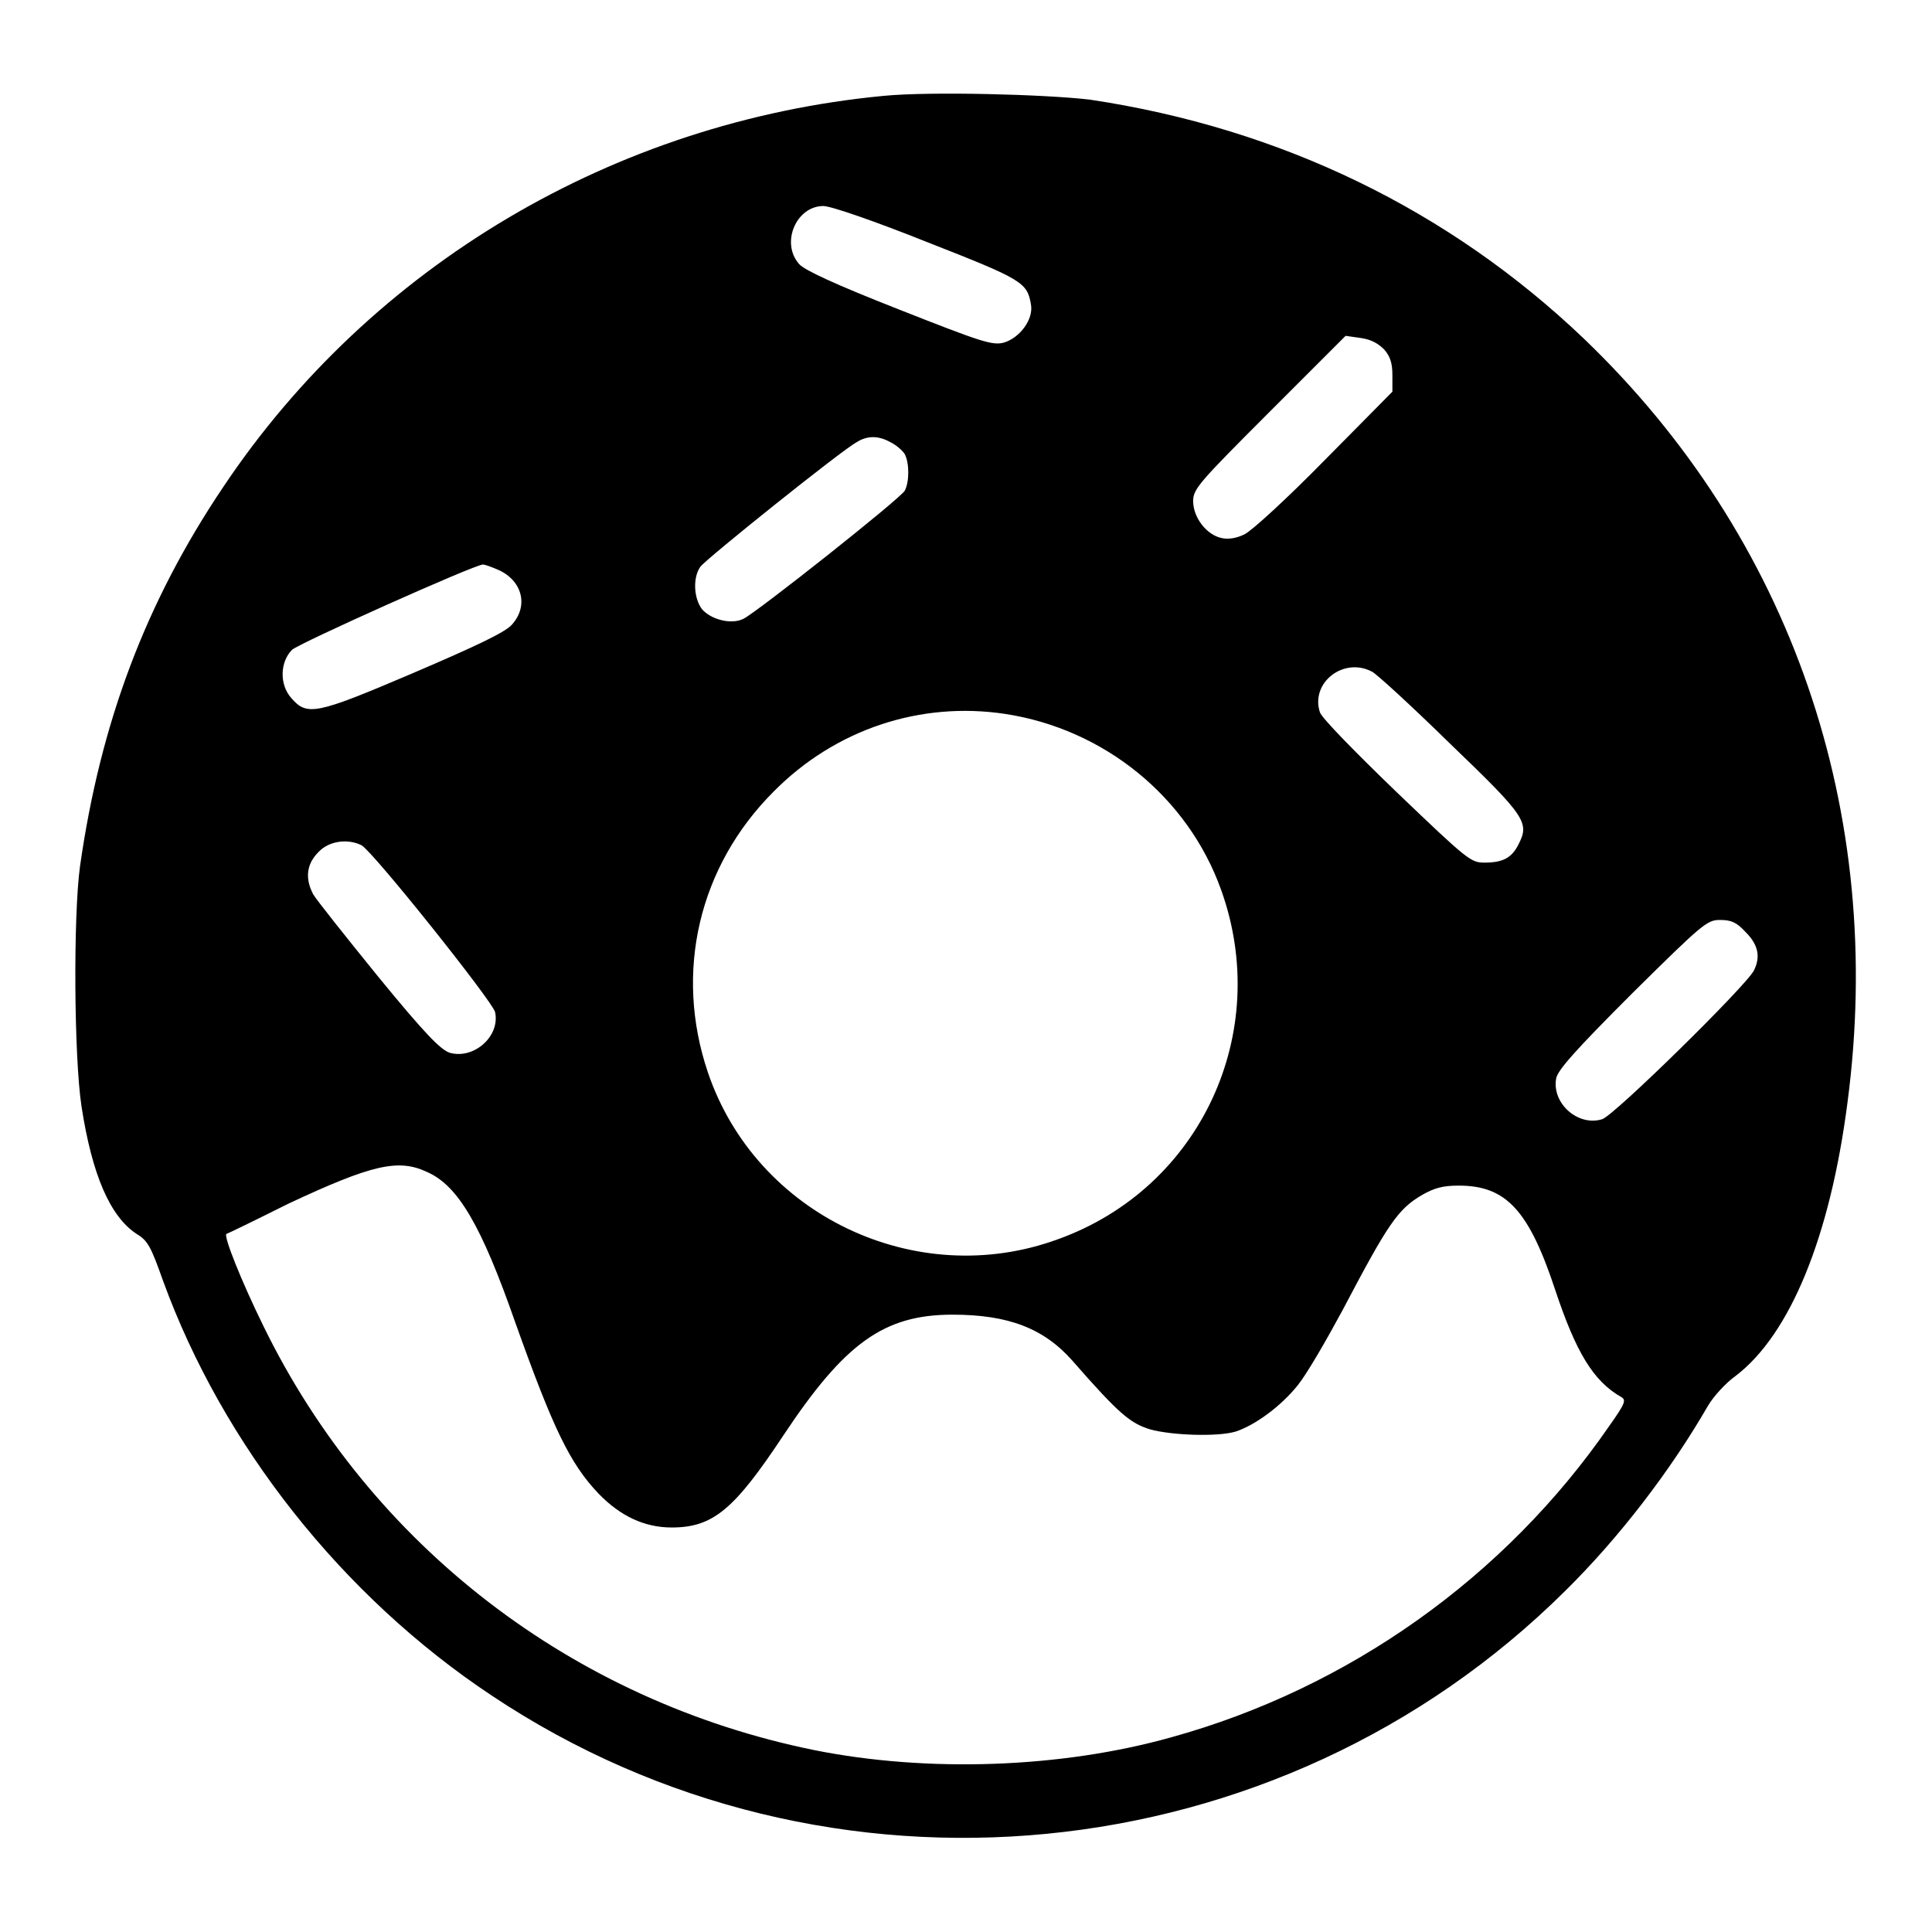 <?xml version="1.0" encoding="utf-8"?>
<!-- Svg Vector Icons : http://www.onlinewebfonts.com/icon -->
<!DOCTYPE svg PUBLIC "-//W3C//DTD SVG 1.1//EN" "http://www.w3.org/Graphics/SVG/1.1/DTD/svg11.dtd">
<svg version="1.1" xmlns="http://www.w3.org/2000/svg" xmlns:xlink="http://www.w3.org/1999/xlink" x="0px" y="0px" viewBox="0 0 256 256" enable-background="new 0 0 256 256" xml:space="preserve">
<g><g><g><path fill="#000000" d="M117.1,12.7c-35.7,3.4-67.9,22.5-87.5,51.8c-10.3,15.3-16.3,31.3-19,50.3c-0.9,6.6-0.8,25.2,0.2,31.8c1.4,9.1,3.8,14.6,7.3,16.9c1.5,0.9,1.9,1.7,3.5,6.2c7.9,21.7,23.7,41.8,43.6,55c44.4,29.6,104.2,23.8,142.2-13.9c7.2-7.1,14-16,18.9-24.5c0.7-1.2,2.3-3,3.7-4c7.2-5.5,12.5-18.4,14.8-36.2c5.1-38.6-7.5-74.9-34.9-101.2c-17.8-17-40.1-27.9-65.5-31.7C138.4,12.5,123.3,12.1,117.1,12.7z M122.9,32.1c12.5,4.9,13.2,5.3,13.7,8.2c0.4,2-1.5,4.5-3.6,5.1c-1.5,0.4-3-0.1-13.9-4.4c-8.4-3.3-12.5-5.2-13.2-6c-2.5-2.8-0.4-7.7,3.2-7.7C110.1,27.3,115.9,29.3,122.9,32.1z M183.4,46.3c0.8,0.9,1.1,1.8,1.1,3.4v2.2l-9,9.1c-4.9,5-9.7,9.4-10.6,9.8c-1,0.5-2.1,0.7-3,0.5c-2-0.4-3.8-2.7-3.8-4.9c0-1.6,0.7-2.4,10.1-11.8l10.1-10.1l2.1,0.3C181.7,45,182.6,45.5,183.4,46.3z M118,58.6c0.8,0.4,1.6,1.1,1.9,1.6c0.6,1.2,0.6,3.6,0,4.8c-0.5,1-19.7,16.2-21.4,17c-1.6,0.8-4.3,0.1-5.5-1.3c-1.1-1.5-1.2-4.2-0.2-5.6c0.7-1,18.8-15.5,20.7-16.5C114.9,57.7,116.4,57.7,118,58.6z M66,75.5c3.2,1.4,4.1,4.8,1.8,7.3c-0.9,1-4.7,2.8-13.1,6.4c-12.9,5.5-14,5.7-16.1,3.3c-1.6-1.8-1.5-4.8,0.1-6.4c1-0.9,24.2-11.3,25.3-11.3C64.2,74.8,65.1,75.1,66,75.5z M181.8,89c0.6,0.3,5.2,4.5,10.3,9.5c10.1,9.7,10.6,10.5,9.1,13.4c-0.9,1.8-2.1,2.4-4.5,2.4c-1.8,0-2.2-0.3-11.6-9.3c-5.6-5.4-9.9-9.8-10.2-10.6C173.6,90.5,178,87,181.8,89z M133.2,94.6c13.1,2,24.2,11,28.6,23.3c6.8,18.9-2.7,39.5-21.6,46.3c-18.8,6.9-40-3.2-46.4-22.1c-4.5-13.3-1.2-27.3,8.7-37.2C110.7,96.6,122,92.9,133.2,94.6z M47.9,112c1.5,0.8,17.3,20.6,17.7,22.1c0.7,3.2-2.8,6.3-6,5.4c-1.2-0.4-3.2-2.4-9.5-10.1c-4.3-5.3-8.2-10.2-8.6-10.9c-1.1-2.1-0.9-4,0.7-5.6C43.6,111.4,46.1,111.1,47.9,112z M231.3,123.5c1.7,1.7,2,3.3,1.1,5.1c-1,2-18.5,19.2-20.1,19.7c-3.2,1-6.7-2.1-6.1-5.4c0.2-1.1,2.5-3.7,10.1-11.3c9.3-9.2,9.9-9.7,11.6-9.7C229.4,121.9,230.1,122.2,231.3,123.5z M56.6,155.3c4.1,1.8,7.2,7.1,11.7,20c5,14,7.2,18.6,11,22.6c2.9,3,6.1,4.5,9.7,4.5c5.5,0,8.3-2.4,14.8-12.2c8.1-12.2,13.3-16,22.4-16c7.4,0,12.1,1.8,15.9,6.1c6.2,7.1,7.7,8.3,10.3,9.1c2.9,0.8,8.9,1,11.3,0.3c2.5-0.8,6-3.3,8.3-6.2c1.2-1.5,3.8-6,5.9-9.9c6-11.4,7.3-13.4,10.6-15.3c1.6-0.9,2.7-1.2,4.8-1.2c6.3,0,9.3,3.3,12.8,13.9c2.7,8.1,5,12,8.7,14.1c0.7,0.4,0.6,0.8-1.6,3.9c-13.8,20-34.5,34.7-58,41.2c-14.6,4.1-32.3,4.7-47.3,1.7c-32-6.5-58.8-27.1-73-56.2c-2.9-5.9-5.3-11.9-4.9-12.2c0.1,0,3.8-1.8,8.2-4C49.3,154.3,52.8,153.5,56.6,155.3z"/></g></g></g>
</svg>